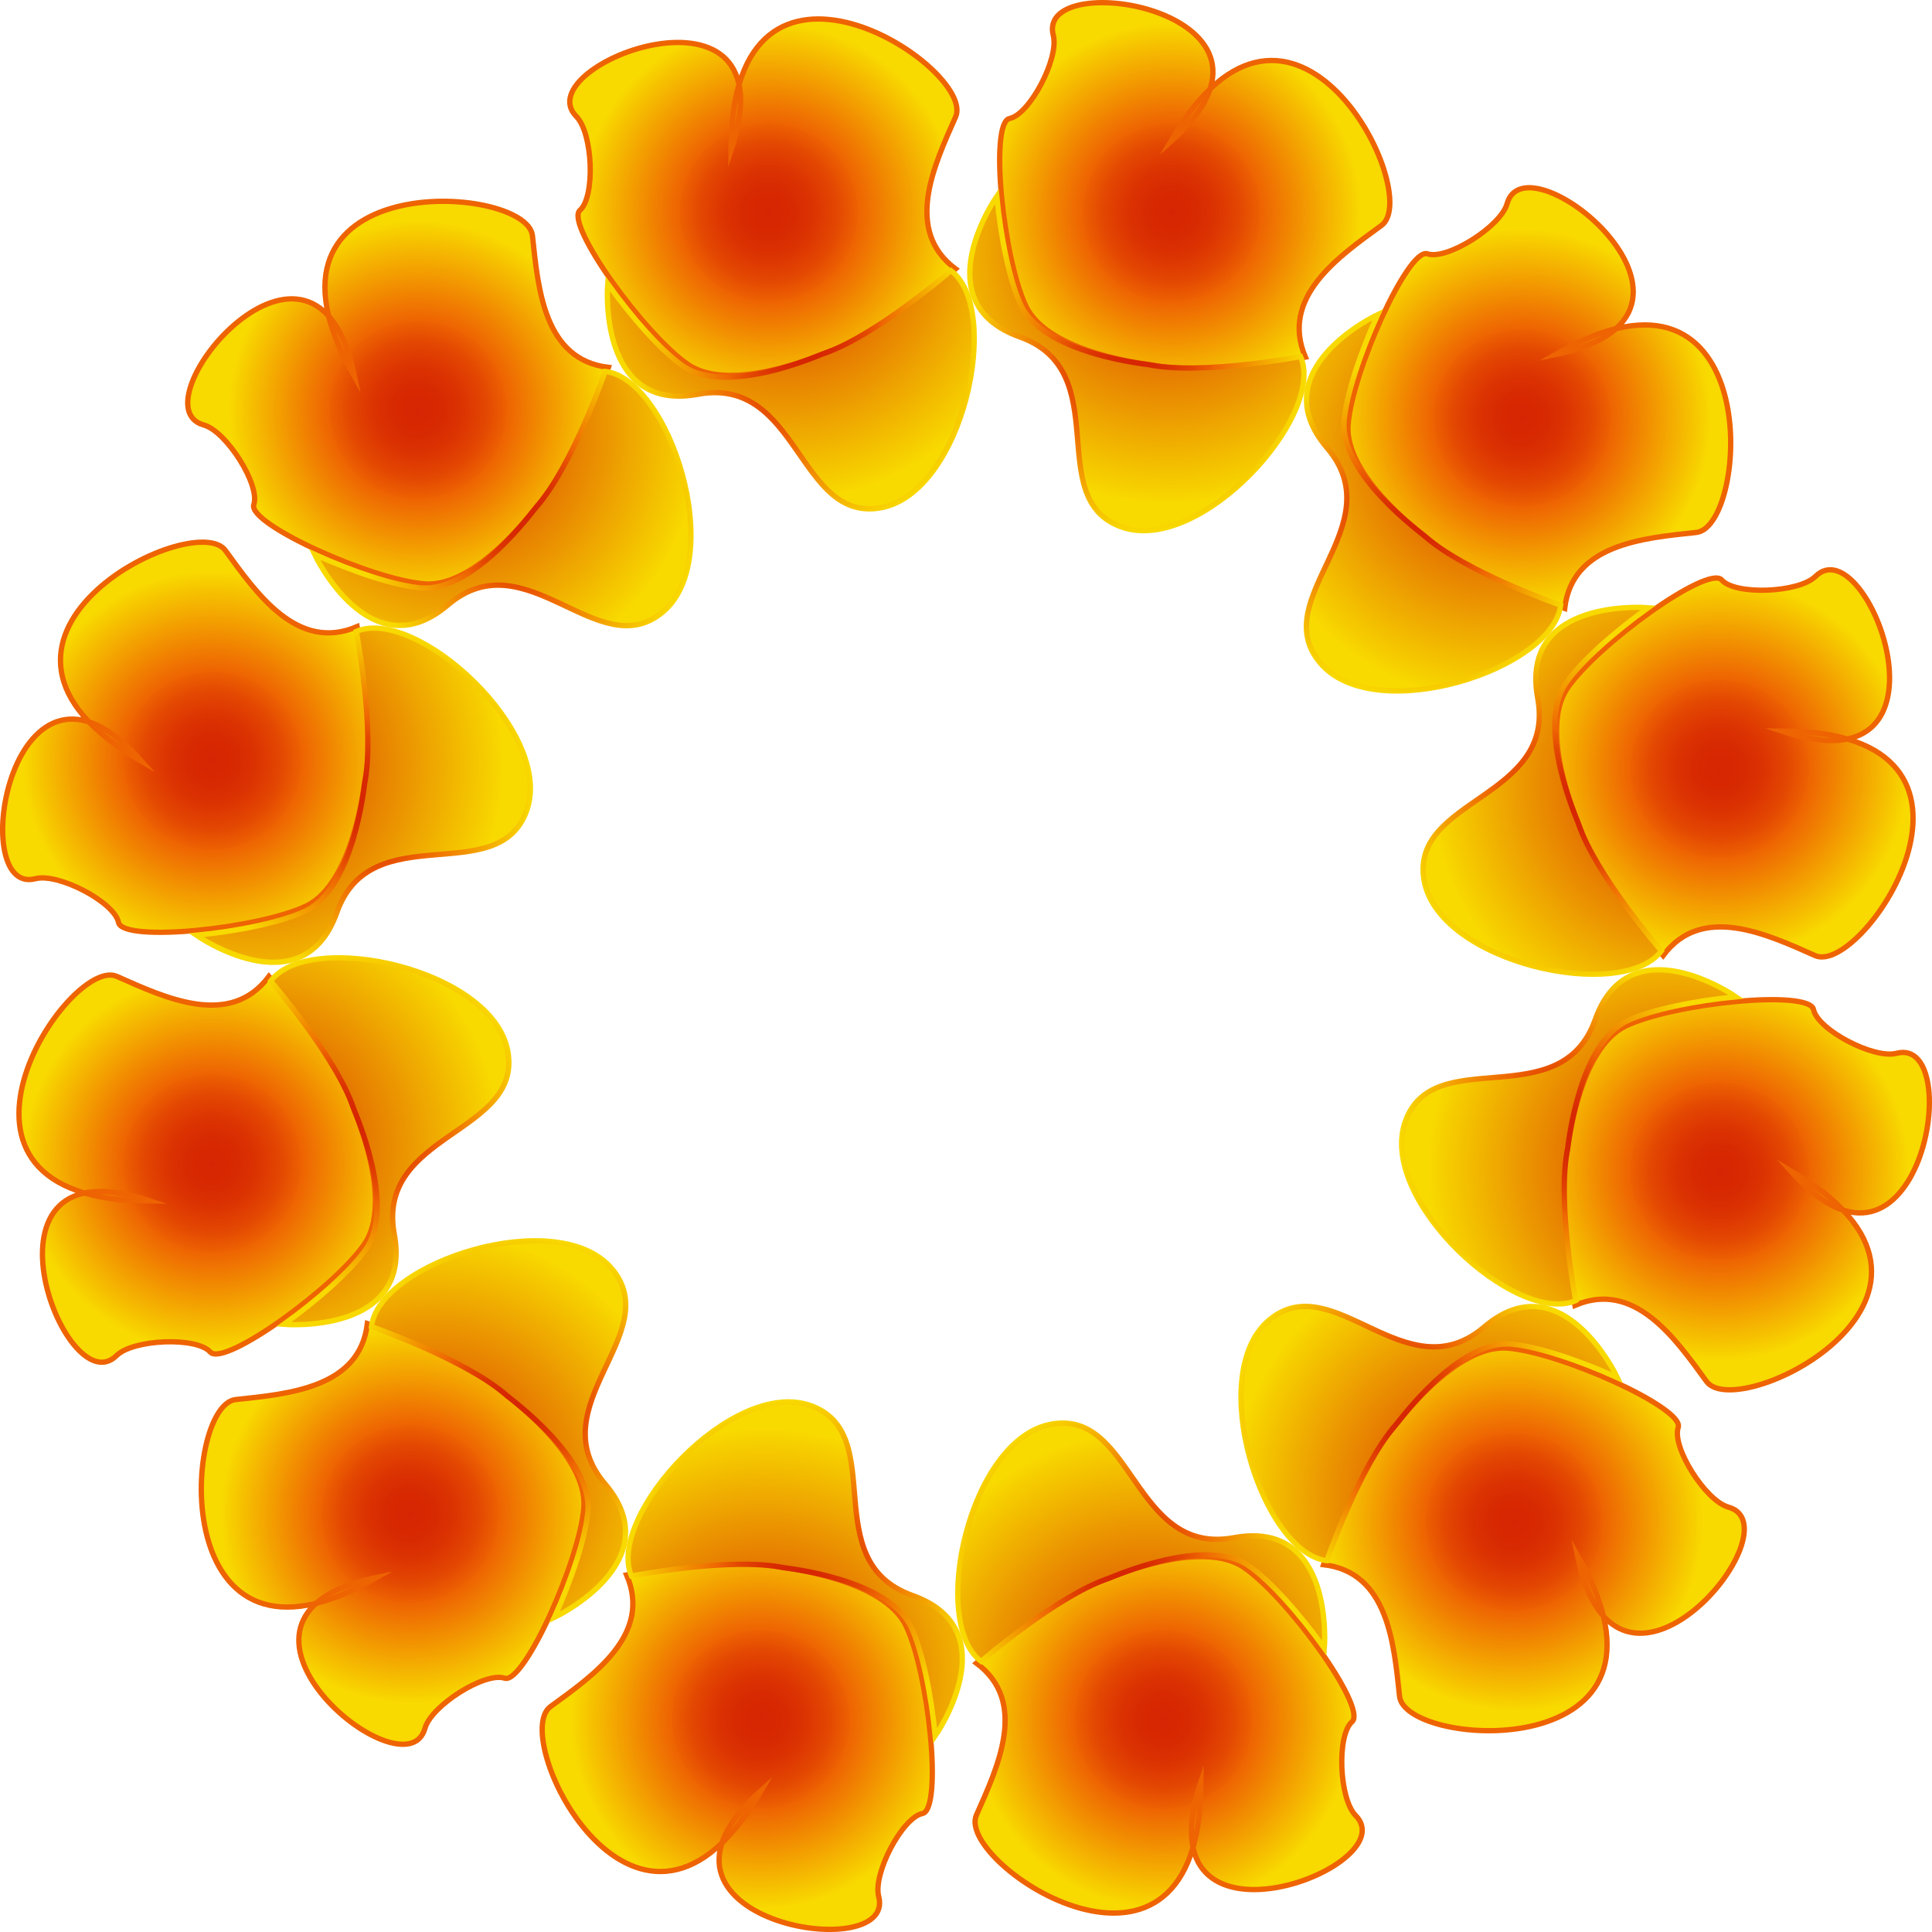 <svg xmlns="http://www.w3.org/2000/svg" xmlns:xlink="http://www.w3.org/1999/xlink" viewBox="0 0 364.08 364.08"><defs><style>.cls-1,.cls-11,.cls-13,.cls-15,.cls-17,.cls-19,.cls-21,.cls-23,.cls-3,.cls-5,.cls-7,.cls-9{stroke:#ee6302;}.cls-1,.cls-10,.cls-11,.cls-12,.cls-13,.cls-14,.cls-15,.cls-16,.cls-17,.cls-18,.cls-19,.cls-2,.cls-20,.cls-21,.cls-22,.cls-23,.cls-24,.cls-3,.cls-4,.cls-5,.cls-6,.cls-7,.cls-8,.cls-9{stroke-miterlimit:10;}.cls-1{fill:url(#radial-gradient);}.cls-2{fill:url(#radial-gradient-2);stroke:url(#radial-gradient-3);}.cls-3{fill:url(#radial-gradient-4);}.cls-4{fill:url(#radial-gradient-5);stroke:url(#radial-gradient-6);}.cls-5{fill:url(#radial-gradient-7);}.cls-6{fill:url(#radial-gradient-8);stroke:url(#radial-gradient-9);}.cls-7{fill:url(#radial-gradient-10);}.cls-8{fill:url(#radial-gradient-11);stroke:url(#radial-gradient-12);}.cls-9{fill:url(#radial-gradient-13);}.cls-10{fill:url(#radial-gradient-14);stroke:url(#radial-gradient-15);}.cls-11{fill:url(#radial-gradient-16);}.cls-12{fill:url(#radial-gradient-17);stroke:url(#radial-gradient-18);}.cls-13{fill:url(#radial-gradient-19);}.cls-14{fill:url(#radial-gradient-20);stroke:url(#radial-gradient-21);}.cls-15{fill:url(#radial-gradient-22);}.cls-16{fill:url(#radial-gradient-23);stroke:url(#radial-gradient-24);}.cls-17{fill:url(#radial-gradient-25);}.cls-18{fill:url(#radial-gradient-26);stroke:url(#radial-gradient-27);}.cls-19{fill:url(#radial-gradient-28);}.cls-20{fill:url(#radial-gradient-29);stroke:url(#radial-gradient-30);}.cls-21{fill:url(#radial-gradient-31);}.cls-22{fill:url(#radial-gradient-32);stroke:url(#radial-gradient-33);}.cls-23{fill:url(#radial-gradient-34);}.cls-24{fill:url(#radial-gradient-35);stroke:url(#radial-gradient-36);}</style><radialGradient id="radial-gradient" cx="112.05" cy="47.17" r="35.61" gradientTransform="matrix(0.84, 0.54, 0.54, -0.84, -42.34, 264.44)" gradientUnits="userSpaceOnUse"><stop offset="0" stop-color="#d62502"/><stop offset="0.13" stop-color="#d72902"/><stop offset="0.24" stop-color="#dc3402"/><stop offset="0.36" stop-color="#e34702"/><stop offset="0.47" stop-color="#ed6102"/><stop offset="0.47" stop-color="#ee6302"/><stop offset="1" stop-color="#f8d900"/></radialGradient><radialGradient id="radial-gradient-2" cx="112.52" cy="54.48" r="47.43" gradientTransform="matrix(0.84, 0.54, 0.54, -0.84, -42.34, 264.44)" gradientUnits="userSpaceOnUse"><stop offset="0" stop-color="#d62502"/><stop offset="1" stop-color="#f8d900"/></radialGradient><radialGradient id="radial-gradient-3" cx="117.97" cy="75.49" r="32.1" xlink:href="#radial-gradient"/><radialGradient id="radial-gradient-4" cx="112.05" cy="47.17" r="35.61" gradientTransform="matrix(0.46, 0.89, 0.89, -0.46, -53.48, 141.21)" xlink:href="#radial-gradient"/><radialGradient id="radial-gradient-5" cx="112.52" cy="54.48" r="47.43" gradientTransform="matrix(0.46, 0.89, 0.89, -0.46, -53.48, 141.21)" xlink:href="#radial-gradient-2"/><radialGradient id="radial-gradient-6" cx="117.97" cy="75.49" r="32.1" gradientTransform="matrix(0.46, 0.89, 0.89, -0.46, -53.48, 141.21)" xlink:href="#radial-gradient"/><radialGradient id="radial-gradient-7" cx="112.05" cy="47.17" r="35.61" gradientTransform="matrix(-0.05, 1, 1, 0.05, -1.51, 28.92)" xlink:href="#radial-gradient"/><radialGradient id="radial-gradient-8" cx="112.52" cy="54.48" r="47.43" gradientTransform="matrix(-0.05, 1, 1, 0.05, -1.51, 28.92)" xlink:href="#radial-gradient-2"/><radialGradient id="radial-gradient-9" cx="117.97" cy="75.49" r="32.1" gradientTransform="matrix(-0.05, 1, 1, 0.05, -1.51, 28.92)" xlink:href="#radial-gradient"/><radialGradient id="radial-gradient-10" cx="112.05" cy="47.17" r="35.61" gradientTransform="matrix(-0.54, 0.84, 0.84, 0.54, 99.65, -42.34)" xlink:href="#radial-gradient"/><radialGradient id="radial-gradient-11" cx="112.52" cy="54.48" r="47.43" gradientTransform="matrix(-0.54, 0.84, 0.84, 0.54, 99.65, -42.34)" xlink:href="#radial-gradient-2"/><radialGradient id="radial-gradient-12" cx="117.97" cy="75.49" r="32.1" gradientTransform="matrix(-0.54, 0.84, 0.84, 0.54, 99.65, -42.34)" xlink:href="#radial-gradient"/><radialGradient id="radial-gradient-13" cx="112.05" cy="47.17" r="35.61" gradientTransform="matrix(-0.89, 0.46, 0.46, 0.89, 222.88, -53.48)" xlink:href="#radial-gradient"/><radialGradient id="radial-gradient-14" cx="112.52" cy="54.48" r="47.43" gradientTransform="matrix(-0.89, 0.46, 0.46, 0.89, 222.88, -53.48)" xlink:href="#radial-gradient-2"/><radialGradient id="radial-gradient-15" cx="117.97" cy="75.49" r="32.1" gradientTransform="matrix(-0.89, 0.46, 0.46, 0.89, 222.88, -53.48)" xlink:href="#radial-gradient"/><radialGradient id="radial-gradient-16" cx="112.05" cy="47.17" r="35.61" gradientTransform="matrix(-1, -0.05, -0.05, 1, 335.17, -1.51)" xlink:href="#radial-gradient"/><radialGradient id="radial-gradient-17" cx="112.52" cy="54.48" r="47.43" gradientTransform="matrix(-1, -0.05, -0.05, 1, 335.17, -1.51)" xlink:href="#radial-gradient-2"/><radialGradient id="radial-gradient-18" cx="117.97" cy="75.49" r="32.1" gradientTransform="matrix(-1, -0.05, -0.05, 1, 335.17, -1.51)" xlink:href="#radial-gradient"/><radialGradient id="radial-gradient-19" cx="112.05" cy="47.17" r="35.61" gradientTransform="matrix(-0.84, -0.54, -0.54, 0.84, 406.42, 99.65)" xlink:href="#radial-gradient"/><radialGradient id="radial-gradient-20" cx="112.52" cy="54.48" r="47.43" gradientTransform="matrix(-0.84, -0.54, -0.54, 0.84, 406.42, 99.65)" xlink:href="#radial-gradient-2"/><radialGradient id="radial-gradient-21" cx="117.97" cy="75.49" r="32.1" gradientTransform="matrix(-0.84, -0.54, -0.54, 0.84, 406.42, 99.65)" xlink:href="#radial-gradient"/><radialGradient id="radial-gradient-22" cx="112.05" cy="47.17" r="35.61" gradientTransform="matrix(-0.46, -0.89, -0.89, 0.46, 417.56, 222.88)" xlink:href="#radial-gradient"/><radialGradient id="radial-gradient-23" cx="112.52" cy="54.48" r="47.43" gradientTransform="matrix(-0.46, -0.89, -0.89, 0.46, 417.56, 222.88)" xlink:href="#radial-gradient-2"/><radialGradient id="radial-gradient-24" cx="117.97" cy="75.49" r="32.1" gradientTransform="matrix(-0.46, -0.89, -0.89, 0.46, 417.56, 222.88)" xlink:href="#radial-gradient"/><radialGradient id="radial-gradient-25" cx="112.05" cy="47.17" r="35.61" gradientTransform="matrix(0.05, -1, -1, -0.05, 365.59, 335.17)" xlink:href="#radial-gradient"/><radialGradient id="radial-gradient-26" cx="112.52" cy="54.48" r="47.43" gradientTransform="matrix(0.05, -1, -1, -0.05, 365.59, 335.17)" xlink:href="#radial-gradient-2"/><radialGradient id="radial-gradient-27" cx="117.97" cy="75.49" r="32.1" gradientTransform="matrix(0.05, -1, -1, -0.05, 365.59, 335.17)" xlink:href="#radial-gradient"/><radialGradient id="radial-gradient-28" cx="112.05" cy="47.17" r="35.61" gradientTransform="matrix(0.54, -0.84, -0.84, -0.54, 264.44, 406.42)" xlink:href="#radial-gradient"/><radialGradient id="radial-gradient-29" cx="112.52" cy="54.48" r="47.43" gradientTransform="matrix(0.54, -0.84, -0.84, -0.54, 264.44, 406.42)" xlink:href="#radial-gradient-2"/><radialGradient id="radial-gradient-30" cx="117.97" cy="75.49" r="32.1" gradientTransform="matrix(0.54, -0.84, -0.84, -0.54, 264.44, 406.42)" xlink:href="#radial-gradient"/><radialGradient id="radial-gradient-31" cx="112.05" cy="47.17" r="35.61" gradientTransform="matrix(0.89, -0.46, -0.46, -0.89, 141.21, 417.56)" xlink:href="#radial-gradient"/><radialGradient id="radial-gradient-32" cx="112.52" cy="54.48" r="47.43" gradientTransform="matrix(0.89, -0.46, -0.46, -0.89, 141.21, 417.56)" xlink:href="#radial-gradient-2"/><radialGradient id="radial-gradient-33" cx="117.97" cy="75.49" r="32.1" gradientTransform="matrix(0.89, -0.46, -0.46, -0.89, 141.21, 417.56)" xlink:href="#radial-gradient"/><radialGradient id="radial-gradient-34" cx="112.05" cy="47.17" r="35.61" gradientTransform="matrix(1, 0.05, 0.05, -1, 28.92, 365.59)" xlink:href="#radial-gradient"/><radialGradient id="radial-gradient-35" cx="112.52" cy="54.48" r="47.43" gradientTransform="matrix(1, 0.05, 0.05, -1, 28.92, 365.59)" xlink:href="#radial-gradient-2"/><radialGradient id="radial-gradient-36" cx="117.97" cy="75.49" r="32.1" gradientTransform="matrix(1, 0.05, 0.05, -1, 28.92, 365.59)" xlink:href="#radial-gradient"/></defs><title>flower6</title><g id="Layer_2" data-name="Layer 2"><g id="flower6"><path class="cls-1" d="M95.09,316.25c-3.68-1.24-13.8,5.15-15,9.43-3.66,13.31-45.34-21.14-9-28.45-39.93,23.1-36.67-32.43-26.67-33.49s23.38-2.19,24.81-14.32c0,0,17.79,6.14,25.59,13,.7.63,16,11.72,15.21,21.66-.38,4.93-3.16,13.18-6.31,20.1S96.94,316.87,95.09,316.25Z"/><path class="cls-2" d="M104.48,304.79h0c3.15-6.91,5.93-15.16,6.31-20.09.77-9.95-14.51-21-15.21-21.66C87.79,256.17,70,250,70,250c1.42-12.14,35.18-23,45.34-10.88s-13.88,25.78-1.32,40.52S104.48,304.79,104.48,304.79Z"/><path class="cls-3" d="M39.63,254.79c-2.57-2.91-14.52-2.44-17.68.68-9.83,9.69-28.7-41,6.43-29.13-46.12,0-15.53-46.42-6.35-42.34s21.35,9.8,28.65,0c0,0,12.34,14.22,15.65,24.07.3.89,8,18.13,2.35,26.36-2.79,4.08-9.33,9.83-15.52,14.25S40.93,256.26,39.63,254.79Z"/><path class="cls-4" d="M53.49,249.57h0c6.19-4.42,12.73-10.17,15.52-14.25,5.64-8.23-2.05-25.47-2.35-26.36C63.35,199.11,51,184.89,51,184.89c7.3-9.79,41.95-2.29,44.7,13.25s-24.91,15.39-21.4,34.43S53.49,249.57,53.49,249.57Z"/><path class="cls-5" d="M22.34,173.84C21.57,170,11,164.47,6.68,165.59c-13.35,3.48-4.36-49.84,20.14-22-40-23,9.75-48,15.67-39.84s13.59,19.16,24.81,14.33c0,0,3.58,18.48,1.52,28.66-.18.93-2.15,19.71-11.14,24-4.46,2.14-13,3.85-20.57,4.58S22.73,175.76,22.34,173.84Z"/><path class="cls-6" d="M37,176.24h0c7.57-.72,16.11-2.44,20.57-4.57,9-4.31,11-23.09,11.14-24C70.72,137.48,67.14,119,67.14,119c11.22-4.83,37.48,19,32.09,33.83s-29.27.87-35.75,19.12S37,176.24,37,176.24Z"/><path class="cls-7" d="M47.83,95.09c1.24-3.68-5.15-13.8-9.43-15-13.3-3.66,21.14-45.34,28.45-9-23.1-39.93,32.43-36.67,33.49-26.67s2.19,23.38,14.32,24.81c0,0-6.14,17.79-13,25.59-.62.7-11.71,16-21.66,15.21-4.93-.38-13.18-3.16-20.09-6.31S47.21,96.94,47.83,95.09Z"/><path class="cls-8" d="M59.29,104.48h0c6.92,3.15,15.17,5.93,20.1,6.31,9.94.77,21-14.51,21.65-15.21,6.88-7.79,13-25.59,13-25.59,12.13,1.42,23,35.18,10.87,45.34S99.15,101.45,84.41,114,59.29,104.48,59.29,104.48Z"/><path class="cls-9" d="M109.29,39.63c2.91-2.57,2.44-14.52-.68-17.68-9.69-9.83,41-28.7,29.14,6.43,0-46.12,46.41-15.53,42.33-6.35s-9.79,21.35,0,28.65c0,0-14.21,12.34-24.06,15.65-.9.3-18.14,8-26.37,2.35-4.08-2.79-9.83-9.33-14.24-15.52S107.82,40.93,109.29,39.63Z"/><path class="cls-10" d="M114.52,53.49h0c4.41,6.19,10.16,12.73,14.24,15.52,8.23,5.64,25.47-2.05,26.37-2.35C165,63.35,179.19,51,179.19,51c9.8,7.3,2.3,41.95-13.25,44.7s-15.39-24.91-34.43-21.4S114.52,53.49,114.52,53.49Z"/><path class="cls-11" d="M190.24,22.34c3.81-.77,9.37-11.36,8.25-15.66-3.47-13.35,49.85-4.36,22,20.14,23-40,48,9.75,39.84,15.67S241.19,56.08,246,67.3c0,0-18.49,3.58-28.67,1.52-.93-.18-19.7-2.15-24-11.14-2.13-4.46-3.85-13-4.58-20.57S188.32,22.73,190.24,22.34Z"/><path class="cls-12" d="M187.84,37h0c.72,7.57,2.44,16.11,4.58,20.57,4.3,9,23.08,11,24,11.14,10.19,2.06,28.67-1.52,28.67-1.52,4.83,11.22-19,37.48-33.83,32.09S210.39,70,192.15,63.48,187.84,37,187.84,37Z"/><path class="cls-13" d="M269,47.83c3.69,1.24,13.8-5.15,15-9.43,3.66-13.3,45.35,21.14,9,28.45,39.92-23.1,36.66,32.43,26.66,33.49s-23.38,2.19-24.8,14.32c0,0-17.8-6.14-25.59-13-.71-.62-16-11.71-15.22-21.66.38-4.93,3.16-13.18,6.32-20.09S267.14,47.21,269,47.83Z"/><path class="cls-14" d="M259.61,59.29h0c-3.16,6.92-5.94,15.17-6.32,20.1-.77,9.94,14.51,21,15.21,21.65,7.8,6.88,25.6,13,25.6,13-1.43,12.13-35.19,23-45.34,10.87s13.87-25.78,1.31-40.52S259.61,59.29,259.61,59.29Z"/><path class="cls-15" d="M324.45,109.29c2.57,2.91,14.52,2.44,17.68-.68,9.83-9.69,28.71,41-6.43,29.14,46.13,0,15.54,46.41,6.35,42.33s-21.35-9.79-28.64,0c0,0-12.35-14.21-15.66-24.06-.3-.9-8-18.14-2.35-26.37,2.79-4.08,9.33-9.83,15.52-14.24S323.15,107.82,324.45,109.29Z"/><path class="cls-16" d="M310.59,114.52h0c-6.19,4.41-12.73,10.16-15.52,14.24-5.64,8.23,2.05,25.47,2.35,26.37,3.31,9.85,15.66,24.06,15.66,24.06-7.3,9.8-41.95,2.3-44.71-13.25s24.91-15.39,21.4-34.43S310.59,114.52,310.59,114.52Z"/><path class="cls-17" d="M341.75,190.24c.77,3.81,11.35,9.37,15.65,8.25,13.36-3.47,4.37,49.85-20.14,22,40,23-9.75,48-15.67,39.84S308,241.19,296.79,246c0,0-3.59-18.49-1.53-28.67.19-.93,2.15-19.7,11.15-24,4.46-2.13,13-3.85,20.56-4.58S341.36,188.32,341.75,190.24Z"/><path class="cls-18" d="M327.13,187.84h0c-7.57.72-16.1,2.44-20.56,4.58-9,4.3-11,23.08-11.15,24-2.06,10.19,1.53,28.67,1.53,28.67-11.22,4.83-37.48-19-32.1-33.83s29.27-.87,35.76-19.11S327.13,187.84,327.13,187.84Z"/><path class="cls-19" d="M316.25,269c-1.24,3.69,5.15,13.8,9.43,15,13.31,3.66-21.14,45.35-28.45,9,23.1,39.92-32.43,36.66-33.49,26.66s-2.19-23.38-14.32-24.8c0,0,6.14-17.8,13-25.59.63-.71,11.72-16,21.66-15.22,4.93.38,13.18,3.16,20.1,6.32S316.87,267.14,316.25,269Z"/><path class="cls-20" d="M304.79,259.61h0c-6.91-3.16-15.16-5.94-20.09-6.32-9.95-.77-21,14.51-21.66,15.21-6.87,7.8-13,25.6-13,25.6-12.14-1.43-23-35.19-10.88-45.34s25.78,13.87,40.52,1.31S304.79,259.61,304.79,259.61Z"/><path class="cls-21" d="M254.79,324.45c-2.91,2.57-2.44,14.52.68,17.68,9.69,9.83-41,28.71-29.13-6.43,0,46.13-46.42,15.54-42.34,6.35s9.8-21.35,0-28.64c0,0,14.22-12.35,24.07-15.66.89-.3,18.13-8,26.36-2.35,4.08,2.79,9.83,9.33,14.25,15.52S256.26,323.15,254.79,324.45Z"/><path class="cls-22" d="M249.57,310.59h0c-4.42-6.19-10.17-12.73-14.25-15.52-8.23-5.64-25.47,2.05-26.36,2.35-9.85,3.31-24.07,15.66-24.07,15.66-9.79-7.3-2.29-41.95,13.25-44.71s15.39,24.91,34.43,21.4S249.57,310.59,249.57,310.59Z"/><path class="cls-23" d="M173.84,341.75c-3.81.77-9.37,11.35-8.25,15.65,3.48,13.36-49.84,4.37-22-20.14-23,40-48-9.75-39.84-15.67s19.16-13.58,14.33-24.8c0,0,18.48-3.59,28.66-1.53.93.19,19.71,2.15,24,11.15,2.14,4.46,3.85,13,4.58,20.56S175.76,341.36,173.84,341.75Z"/><path class="cls-24" d="M176.24,327.13h0c-.72-7.57-2.44-16.1-4.57-20.56-4.31-9-23.09-11-24-11.15C137.48,293.36,119,297,119,297c-4.83-11.22,19-37.48,33.83-32.1s.87,29.27,19.12,35.76S176.24,327.13,176.24,327.13Z"/></g></g></svg>